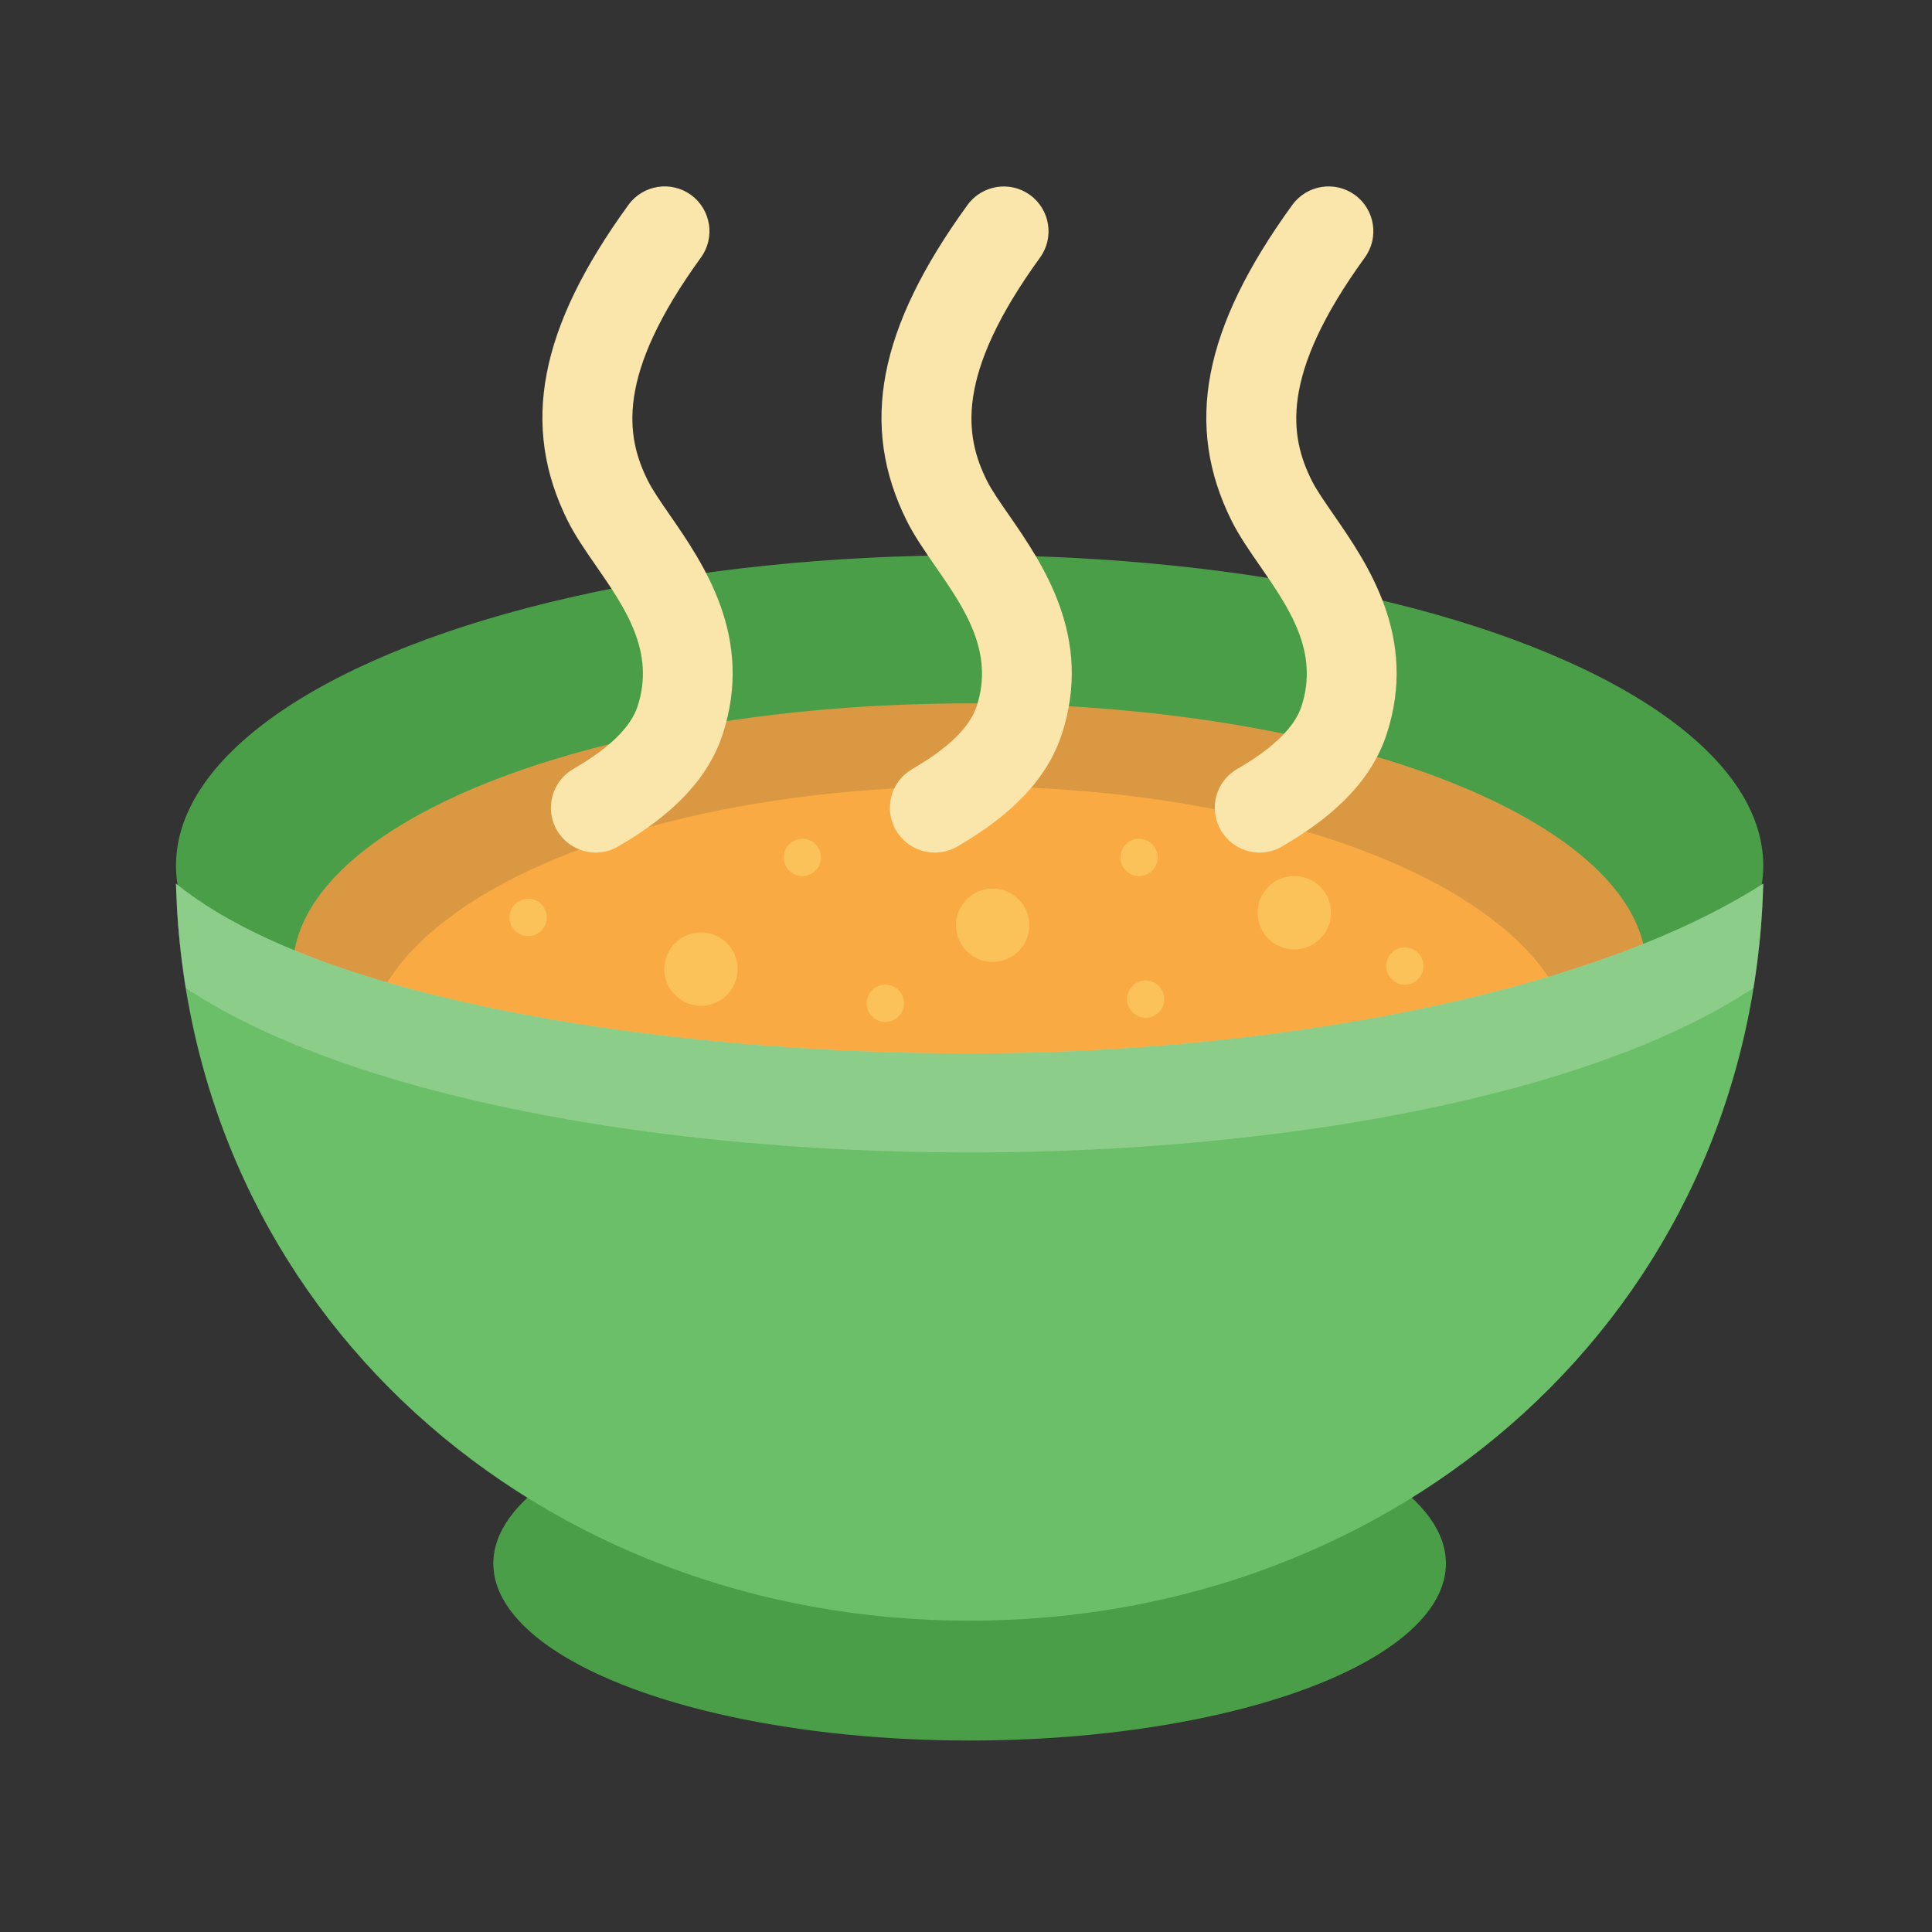 <?xml version="1.0" encoding="utf-8"?>
<!-- Generator: Adobe Illustrator 23.0.3, SVG Export Plug-In . SVG Version: 6.00 Build 0)  -->
<svg version="1.1" xmlns="http://www.w3.org/2000/svg" xmlns:xlink="http://www.w3.org/1999/xlink" x="0px" y="0px"
	 viewBox="0 0 256 256" style="enable-background:new 0 0 256 256;" xml:space="preserve">
<rect x="0" y="0" width="256" height="256" fill="#333333" stroke="none"/>
<style type="text/css">
	.st0{fill:#4A9E48;}
	.st1{fill:#DB9842;}
	.st2{fill:#FAAA43;}
	.st3{fill:#6ABF68;}
	.st4{opacity:0.22;clip-path:url(#SVGID_2_);}
	.st5{fill:#FFFFFF;stroke:#FFFFFF;stroke-width:8;stroke-miterlimit:10;}
	.st6{fill:#FAE6AB;}
	.st7{opacity:0.54;}
	.st8{fill:#FBD76B;}
	.st9{display:none;}
	.st10{display:inline;fill:#D74F27;}
	.st11{display:inline;fill:#FBAF51;}
	.st12{display:inline;fill:#FEC551;}
	.st13{display:inline;fill:#E46C2C;}
	.st14{display:inline;}
	.st15{opacity:0.22;clip-path:url(#SVGID_4_);}
	.st16{fill:#FCB750;}
	.st17{display:inline;fill:#BA2E2C;}
	.st18{display:inline;fill:#CE3030;}
	.st19{display:inline;fill:#BCAE31;}
	.st20{display:inline;fill:#D1CA38;}
	.st21{display:inline;fill:#EF4136;}
	.st22{opacity:0.22;clip-path:url(#SVGID_6_);}
	.st23{fill:#E4D95D;}
</style>
<g id="SOUPB">
	<ellipse class="st0" cx="128.48" cy="207.17" rx="63.11" ry="23.46"/>
	<ellipse class="st0" cx="128.48" cy="114.7" rx="105.16" ry="41.13"/>
	<ellipse class="st1" cx="128.48" cy="128.41" rx="89.67" ry="35.21"/>
	<ellipse class="st2" cx="128.48" cy="139.41" rx="79.95" ry="35.21"/>
	<path class="st3" d="M128.48,139.59c-38.52,0-85.53-6.57-105.16-22.5c1.5,56.81,47.99,97.66,105.16,97.66
		s103.66-40.85,105.16-97.66C210.02,132.23,167,139.59,128.48,139.59z"/>
	<g>
		<defs>
			<path id="SVGID_1_" d="M128.48,139.59c-38.52,0-85.53-6.57-105.16-22.5c1.5,56.81,47.99,97.66,105.16,97.66
				s103.66-40.85,105.16-97.66C210.02,132.23,167,139.59,128.48,139.59z"/>
		</defs>
		<clipPath id="SVGID_2_">
			<use xlink:href="#SVGID_1_"  style="overflow:visible;"/>
		</clipPath>
		<g class="st4">
			<path class="st5" d="M128.48,148.71c-57.87,0-116.46-14.94-116.46-43.51c0-2.62,2.13-4.75,4.75-4.75s4.75,2.13,4.75,4.75
				c0,16.35,40.89,34.01,106.95,34.01c66.06,0,106.95-17.65,106.95-34.01c0-2.62,2.13-4.75,4.75-4.75c2.62,0,4.75,2.13,4.75,4.75
				C244.94,133.76,186.35,148.71,128.48,148.71z"/>
		</g>
	</g>
	<g>
		<path class="st6" d="M78.94,112.97c-2.05,0-4.05-1.07-5.15-2.97c-1.64-2.84-0.66-6.47,2.18-8.11c4.75-2.74,7.61-5.53,8.51-8.29
			c2.37-7.24-1.63-13.03-5.51-18.63c-1.42-2.05-2.76-3.99-3.75-5.97c-6.28-12.61-3.8-25.52,8.05-41.85
			c1.93-2.66,5.64-3.24,8.29-1.32c2.65,1.93,3.24,5.64,1.32,8.29c-11.37,15.67-9.94,23.75-7.03,29.58c0.61,1.22,1.71,2.82,2.88,4.51
			c4.47,6.46,11.23,16.23,7.03,29.08c-1.87,5.71-6.4,10.58-13.87,14.88C80.97,112.72,79.95,112.97,78.94,112.97z"/>
	</g>
	<g>
		<path class="st6" d="M123.86,112.97c-2.05,0-4.05-1.07-5.15-2.97c-1.64-2.84-0.66-6.47,2.18-8.11c4.75-2.74,7.61-5.53,8.52-8.29
			c2.37-7.24-1.63-13.03-5.51-18.62c-1.42-2.05-2.76-3.99-3.75-5.97c-6.28-12.61-3.8-25.52,8.05-41.85
			c1.93-2.66,5.64-3.24,8.29-1.32c2.65,1.93,3.24,5.64,1.32,8.29c-11.37,15.67-9.94,23.75-7.03,29.58c0.61,1.22,1.71,2.82,2.89,4.51
			c4.47,6.46,11.23,16.23,7.02,29.08c-1.87,5.71-6.4,10.58-13.87,14.88C125.89,112.72,124.87,112.97,123.86,112.97z"/>
	</g>
	<g>
		<path class="st6" d="M166.91,112.97c-2.05,0-4.05-1.07-5.15-2.97c-1.64-2.84-0.67-6.47,2.18-8.11c4.75-2.74,7.61-5.53,8.51-8.29
			c2.37-7.24-1.63-13.03-5.51-18.63c-1.42-2.05-2.76-3.99-3.75-5.97c-6.28-12.61-3.8-25.52,8.05-41.85
			c1.93-2.65,5.64-3.24,8.29-1.32c2.65,1.93,3.24,5.64,1.32,8.29c-11.37,15.67-9.94,23.74-7.03,29.57c0.61,1.22,1.72,2.82,2.89,4.51
			c4.47,6.46,11.23,16.23,7.03,29.08c-1.87,5.71-6.4,10.58-13.87,14.88C168.94,112.72,167.92,112.97,166.91,112.97z"/>
	</g>
	<g class="st7">
		<circle class="st8" cx="131.53" cy="122.6" r="4.86"/>
		<circle class="st8" cx="171.5" cy="120.94" r="4.86"/>
		<circle class="st8" cx="92.88" cy="128.41" r="4.86"/>
		<circle class="st8" cx="106.31" cy="113.61" r="2.47"/>
		<circle class="st8" cx="151.81" cy="132.39" r="2.47"/>
		<circle class="st8" cx="186.15" cy="128" r="2.47"/>
		<circle class="st8" cx="150.93" cy="113.61" r="2.47"/>
		<circle class="st8" cx="117.31" cy="132.94" r="2.47"/>
		<circle class="st8" cx="69.98" cy="121.56" r="2.47"/>
	</g>
</g>
<g id="SOUPS" class="st9">
	<ellipse class="st10" cx="128.48" cy="207.17" rx="63.11" ry="23.46"/>
	<ellipse class="st10" cx="128.48" cy="114.7" rx="105.16" ry="41.13"/>
	<ellipse class="st11" cx="128.48" cy="128.41" rx="89.67" ry="35.21"/>
	<ellipse class="st12" cx="128.48" cy="139.41" rx="79.95" ry="35.21"/>
	<path class="st13" d="M128.48,139.59c-38.52,0-85.53-6.57-105.16-22.5c1.5,56.81,47.99,97.66,105.16,97.66
		s103.66-40.85,105.16-97.66C210.02,132.23,167,139.59,128.48,139.59z"/>
	<g class="st14">
		<defs>
			<path id="SVGID_3_" d="M128,139.59c-38.52,0-85.53-6.57-105.16-22.5c1.5,56.81,47.99,97.66,105.16,97.66
				s103.66-40.85,105.16-97.66C209.54,132.23,166.52,139.59,128,139.59z"/>
		</defs>
		<clipPath id="SVGID_4_">
			<use xlink:href="#SVGID_3_"  style="overflow:visible;"/>
		</clipPath>
		<g class="st15">
			<path class="st5" d="M128,148.71c-57.87,0-116.46-14.94-116.46-43.51c0-2.62,2.13-4.75,4.75-4.75s4.75,2.13,4.75,4.75
				c0,16.35,40.89,34.01,106.95,34.01c66.06,0,106.95-17.65,106.95-34.01c0-2.62,2.13-4.75,4.75-4.75s4.75,2.13,4.75,4.75
				C244.45,133.76,185.87,148.71,128,148.71z"/>
		</g>
	</g>
	<g class="st14">
		<path class="st6" d="M78.94,112.97c-2.05,0-4.05-1.07-5.15-2.97c-1.64-2.84-0.66-6.47,2.18-8.11c4.75-2.74,7.61-5.53,8.51-8.29
			c2.37-7.24-1.63-13.03-5.51-18.63c-1.42-2.05-2.76-3.99-3.75-5.97c-6.28-12.61-3.8-25.52,8.05-41.85
			c1.93-2.66,5.64-3.24,8.29-1.32c2.65,1.93,3.24,5.64,1.32,8.29c-11.37,15.67-9.94,23.75-7.03,29.58c0.61,1.22,1.71,2.82,2.88,4.51
			c4.47,6.46,11.23,16.23,7.03,29.08c-1.87,5.71-6.4,10.58-13.87,14.88C80.97,112.72,79.95,112.97,78.94,112.97z"/>
	</g>
	<g class="st14">
		<path class="st6" d="M123.86,112.97c-2.05,0-4.05-1.07-5.15-2.97c-1.64-2.84-0.66-6.47,2.18-8.11c4.75-2.74,7.61-5.53,8.52-8.29
			c2.37-7.24-1.63-13.03-5.51-18.62c-1.42-2.05-2.76-3.99-3.75-5.97c-6.28-12.61-3.8-25.52,8.05-41.85
			c1.93-2.66,5.64-3.24,8.29-1.32c2.65,1.93,3.24,5.64,1.32,8.29c-11.37,15.67-9.94,23.75-7.03,29.58c0.61,1.22,1.71,2.82,2.89,4.51
			c4.47,6.46,11.23,16.23,7.02,29.08c-1.87,5.71-6.4,10.58-13.87,14.88C125.89,112.72,124.87,112.97,123.86,112.97z"/>
	</g>
	<g class="st14">
		<path class="st6" d="M166.91,112.97c-2.05,0-4.05-1.07-5.15-2.97c-1.64-2.84-0.67-6.47,2.18-8.11c4.75-2.74,7.61-5.53,8.51-8.29
			c2.37-7.24-1.63-13.03-5.51-18.63c-1.42-2.05-2.76-3.99-3.75-5.97c-6.28-12.61-3.8-25.52,8.05-41.85
			c1.93-2.65,5.64-3.24,8.29-1.32c2.65,1.93,3.24,5.64,1.32,8.29c-11.37,15.67-9.94,23.74-7.03,29.57c0.61,1.22,1.72,2.82,2.89,4.51
			c4.47,6.46,11.23,16.23,7.03,29.08c-1.87,5.71-6.4,10.58-13.87,14.88C168.94,112.72,167.92,112.97,166.91,112.97z"/>
	</g>
	<g class="st14">
		<circle class="st16" cx="131.53" cy="122.6" r="4.86"/>
		<circle class="st16" cx="171.5" cy="120.94" r="4.86"/>
		<circle class="st16" cx="92.88" cy="128.41" r="4.86"/>
		<circle class="st16" cx="106.31" cy="113.61" r="2.47"/>
		<circle class="st16" cx="151.81" cy="132.39" r="2.47"/>
		<circle class="st16" cx="186.15" cy="128" r="2.47"/>
		<circle class="st16" cx="150.93" cy="113.61" r="2.47"/>
		<circle class="st16" cx="117.31" cy="132.94" r="2.47"/>
		<circle class="st16" cx="69.98" cy="121.56" r="2.47"/>
	</g>
</g>
<g id="SOUP" class="st9">
	<ellipse class="st17" cx="128.48" cy="207.17" rx="63.11" ry="23.46"/>
	<ellipse class="st18" cx="128.48" cy="114.7" rx="105.16" ry="41.13"/>
	<ellipse class="st19" cx="128.48" cy="128.41" rx="89.67" ry="35.21"/>
	<ellipse class="st20" cx="128.48" cy="139.41" rx="79.95" ry="35.21"/>
	<path class="st21" d="M128.48,139.59c-38.52,0-85.53-6.57-105.16-22.5c1.5,56.81,47.99,97.66,105.16,97.66
		s103.66-40.85,105.16-97.66C210.02,132.23,167,139.59,128.48,139.59z"/>
	<g class="st14">
		<defs>
			<path id="SVGID_5_" d="M128.48,139.59c-38.52,0-85.53-6.57-105.16-22.5c1.5,56.81,47.99,97.66,105.16,97.66
				s103.66-40.85,105.16-97.66C210.02,132.23,167,139.59,128.48,139.59z"/>
		</defs>
		<clipPath id="SVGID_6_">
			<use xlink:href="#SVGID_5_"  style="overflow:visible;"/>
		</clipPath>
		<g class="st22">
			<path class="st5" d="M128.48,148.71c-57.87,0-116.46-14.94-116.46-43.51c0-2.62,2.13-4.75,4.75-4.75s4.75,2.13,4.75,4.75
				c0,16.35,40.89,34.01,106.95,34.01c66.06,0,106.95-17.65,106.95-34.01c0-2.62,2.13-4.75,4.75-4.75c2.62,0,4.75,2.13,4.75,4.75
				C244.94,133.76,186.35,148.71,128.48,148.71z"/>
		</g>
	</g>
	<g class="st14">
		<path class="st6" d="M78.94,112.97c-2.05,0-4.05-1.07-5.15-2.97c-1.64-2.84-0.66-6.47,2.18-8.11c4.75-2.74,7.61-5.53,8.51-8.29
			c2.37-7.24-1.63-13.03-5.51-18.63c-1.42-2.05-2.76-3.99-3.75-5.97c-6.28-12.61-3.8-25.52,8.05-41.85
			c1.93-2.66,5.64-3.24,8.29-1.32c2.65,1.93,3.24,5.64,1.32,8.29c-11.37,15.67-9.94,23.75-7.03,29.58c0.61,1.22,1.71,2.82,2.88,4.51
			c4.47,6.46,11.23,16.23,7.03,29.08c-1.87,5.71-6.4,10.58-13.87,14.88C80.97,112.72,79.95,112.97,78.94,112.97z"/>
	</g>
	<g class="st14">
		<path class="st6" d="M123.86,112.97c-2.05,0-4.05-1.07-5.15-2.97c-1.64-2.84-0.66-6.47,2.18-8.11c4.75-2.74,7.61-5.53,8.52-8.29
			c2.37-7.24-1.63-13.03-5.51-18.62c-1.42-2.05-2.76-3.99-3.75-5.97c-6.28-12.61-3.8-25.52,8.05-41.85
			c1.93-2.66,5.64-3.24,8.29-1.32c2.65,1.93,3.24,5.64,1.32,8.29c-11.37,15.67-9.94,23.75-7.03,29.58c0.61,1.22,1.71,2.82,2.89,4.51
			c4.47,6.46,11.23,16.23,7.02,29.08c-1.87,5.71-6.4,10.58-13.87,14.88C125.89,112.72,124.87,112.97,123.86,112.97z"/>
	</g>
	<g class="st14">
		<path class="st6" d="M166.91,112.97c-2.05,0-4.05-1.07-5.15-2.97c-1.64-2.84-0.67-6.47,2.18-8.11c4.75-2.74,7.61-5.53,8.51-8.29
			c2.37-7.24-1.63-13.03-5.51-18.63c-1.42-2.05-2.76-3.99-3.75-5.97c-6.28-12.61-3.8-25.52,8.05-41.85
			c1.93-2.65,5.64-3.24,8.29-1.32c2.65,1.93,3.24,5.64,1.32,8.29c-11.37,15.67-9.94,23.74-7.03,29.57c0.61,1.22,1.72,2.82,2.89,4.51
			c4.47,6.46,11.23,16.23,7.03,29.08c-1.87,5.71-6.4,10.58-13.87,14.88C168.94,112.72,167.92,112.97,166.91,112.97z"/>
	</g>
	<g class="st14">
		<circle class="st23" cx="131.53" cy="122.6" r="4.86"/>
		<circle class="st23" cx="171.5" cy="120.94" r="4.86"/>
		<circle class="st23" cx="92.88" cy="128.41" r="4.86"/>
		<circle class="st23" cx="106.31" cy="113.61" r="2.47"/>
		<circle class="st23" cx="151.81" cy="132.39" r="2.47"/>
		<circle class="st23" cx="186.15" cy="128" r="2.47"/>
		<circle class="st23" cx="150.93" cy="113.61" r="2.47"/>
		<circle class="st23" cx="117.31" cy="132.94" r="2.47"/>
		<circle class="st23" cx="69.98" cy="121.56" r="2.47"/>
	</g>
</g>
</svg>
